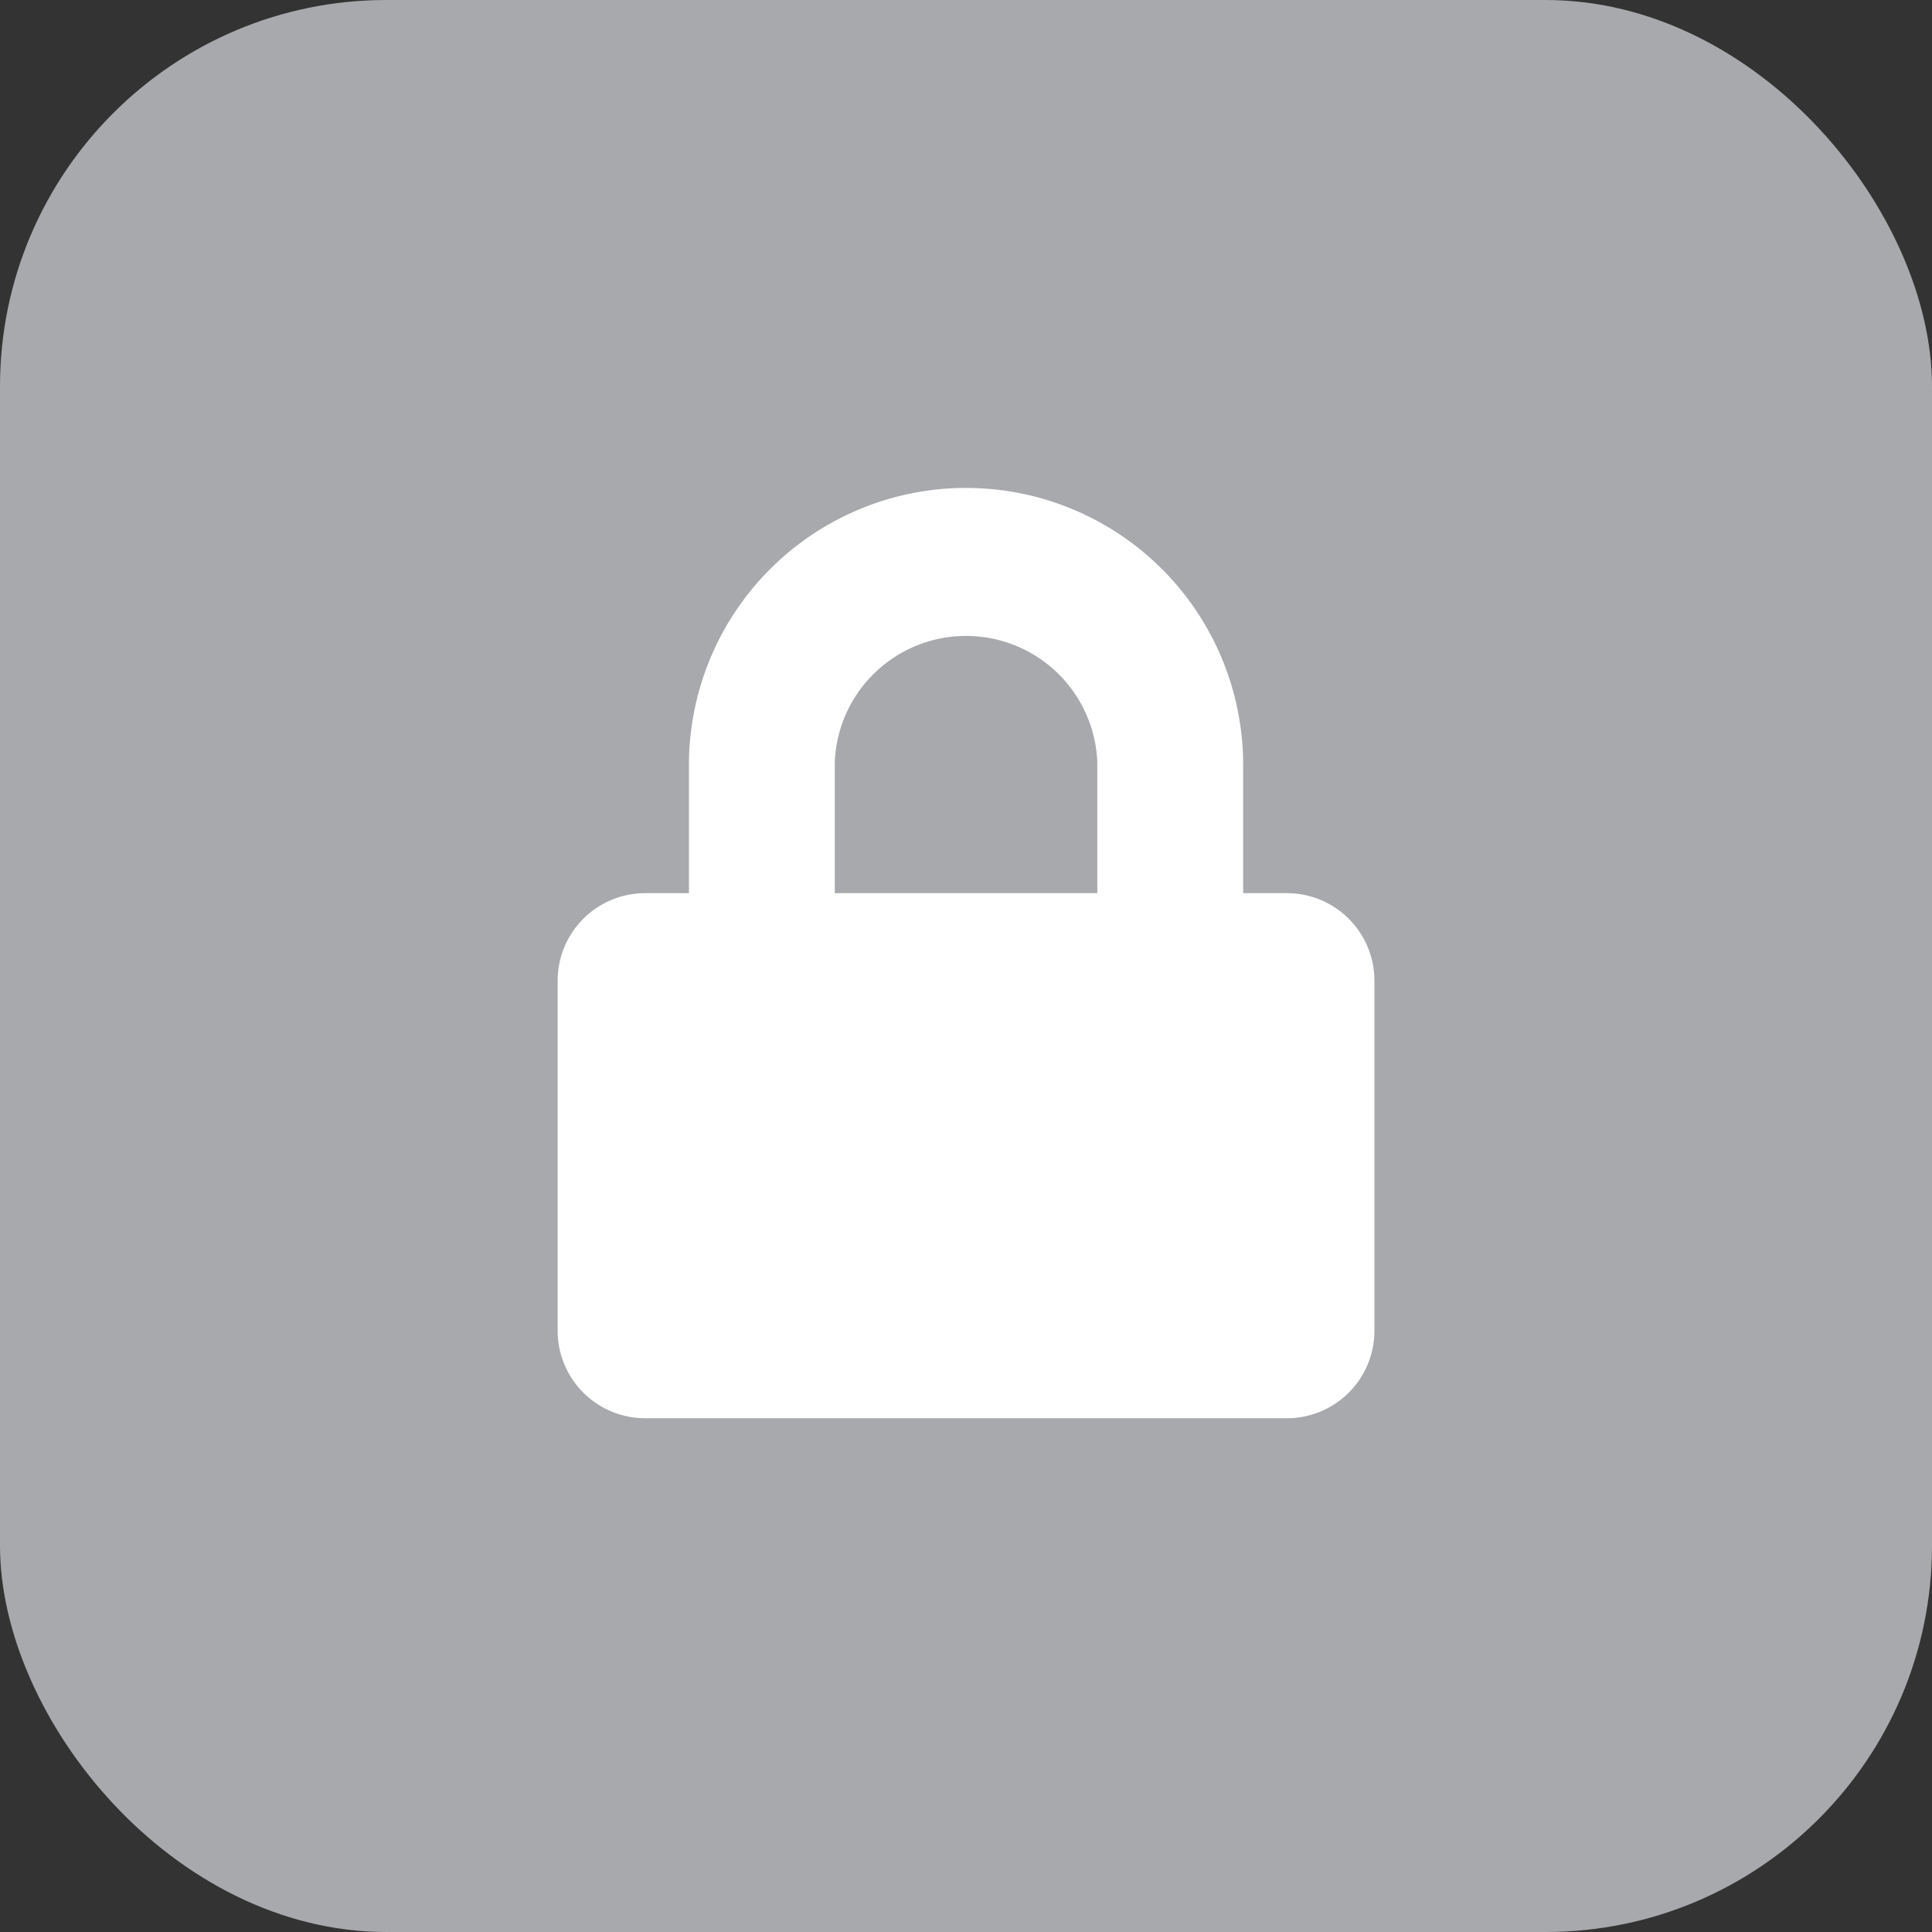 <svg xmlns="http://www.w3.org/2000/svg" width="50" height="50" viewBox="0 0 50 50"><rect x="0" y="0" width="50" height="50" fill="#333333" stroke="none"/><g transform="translate(-143 -281)"><rect width="50" height="50" rx="10" transform="translate(143 281)" fill="#a7a9ac"/><path d="M18.873,10.569H17.741v-3.4a7.172,7.172,0,0,0-14.343,0v3.4H2.265A2.265,2.265,0,0,0,0,12.834v9.059a2.265,2.265,0,0,0,2.265,2.265H18.873a2.265,2.265,0,0,0,2.265-2.265V12.834A2.265,2.265,0,0,0,18.873,10.569Zm-4.907,0H7.172v-3.4a3.4,3.4,0,0,1,6.794,0Z" transform="translate(157.432 293.546)" fill="#fff"/></g></svg>
